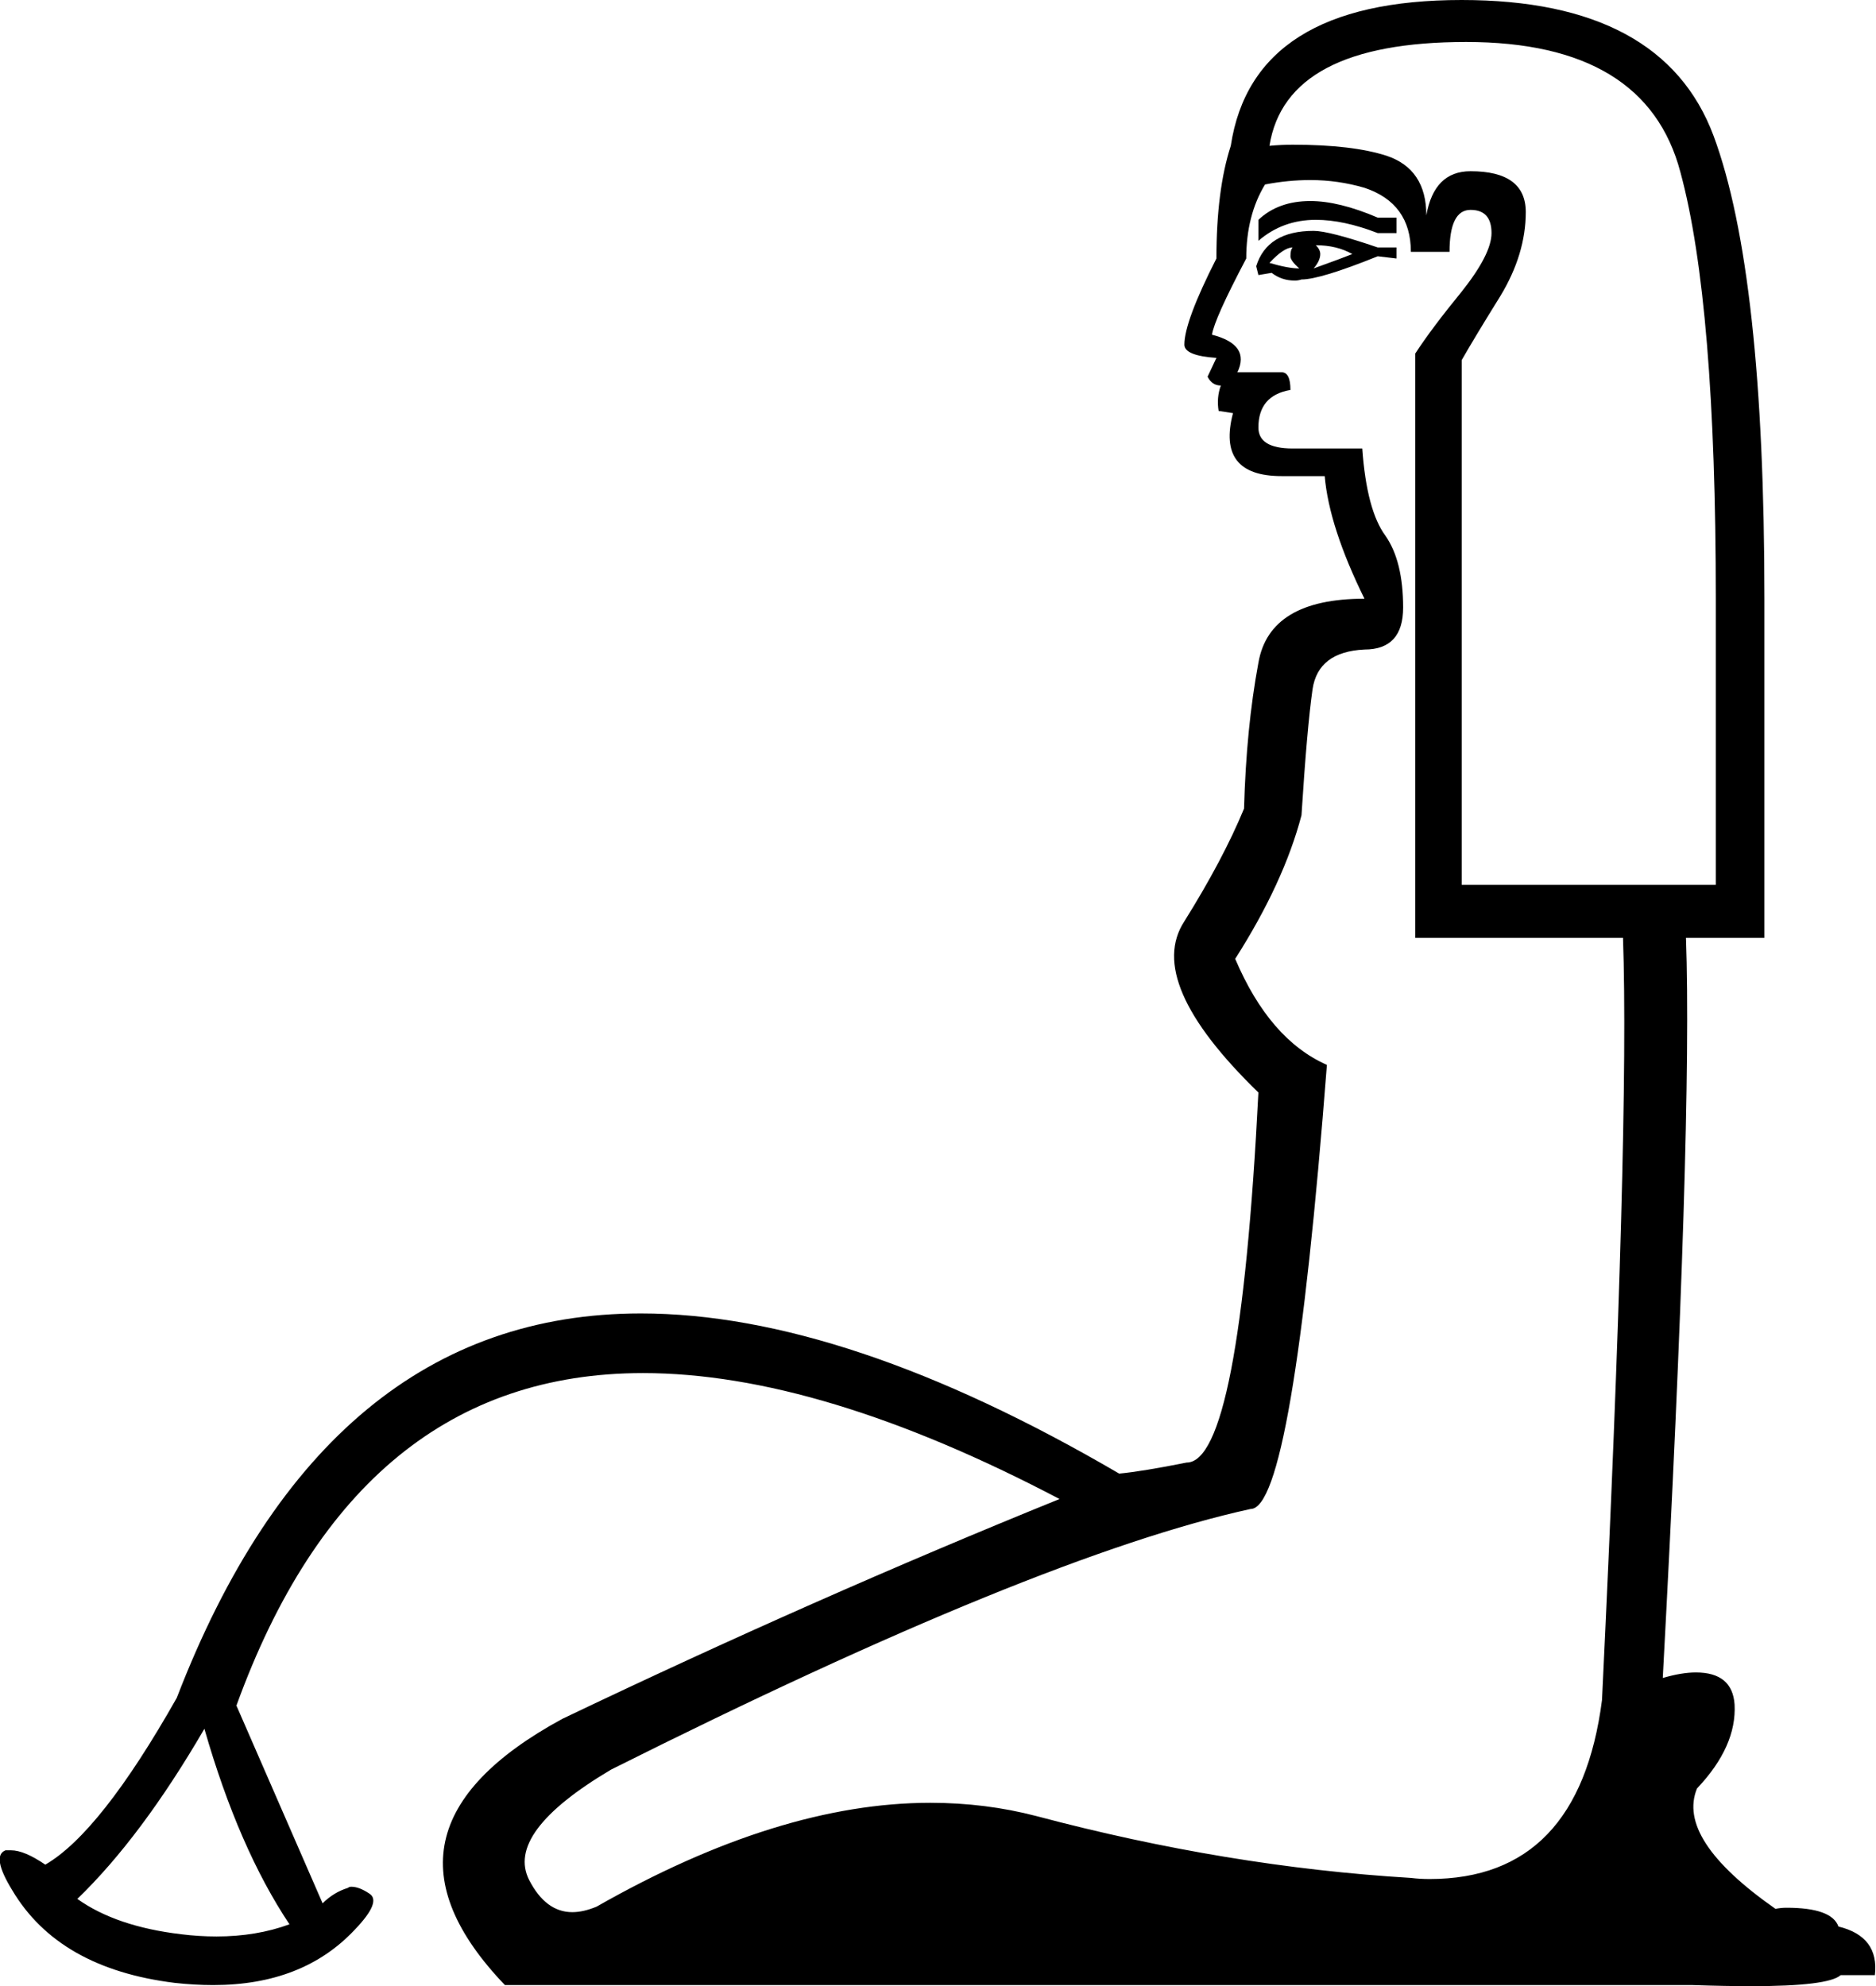 <?xml version='1.0' encoding ='UTF-8' standalone='yes'?>
<svg width='16.98' height='17.98' xmlns='http://www.w3.org/2000/svg' xmlns:xlink='http://www.w3.org/1999/xlink' >
<path style='fill:black; stroke:none' d=' M 11.86 1.82  Q 11.57 1.82 11.39 1.99  L 11.39 2.18  Q 11.61 1.99 11.91 1.99  Q 12.16 1.99 12.47 2.11  L 12.64 2.11  L 12.64 1.97  L 12.47 1.97  Q 12.12 1.82 11.86 1.82  Z  M 11.7 2.24  Q 11.68 2.26 11.68 2.32  Q 11.68 2.36 11.76 2.43  Q 11.66 2.43 11.49 2.38  Q 11.62 2.24 11.7 2.24  Z  M 11.91 2.22  Q 12.1 2.22 12.24 2.3  Q 12.14 2.34 11.89 2.43  Q 11.95 2.36 11.95 2.3  Q 11.95 2.26 11.91 2.22  Z  M 11.89 2.09  Q 11.47 2.09 11.37 2.41  L 11.39 2.49  L 11.51 2.47  Q 11.6 2.54 11.72 2.54  Q 11.75 2.54 11.78 2.53  Q 11.95 2.53 12.47 2.32  L 12.64 2.34  L 12.64 2.24  L 12.47 2.24  Q 12.03 2.09 11.89 2.09  Z  M 13.27 0.38  Q 14.9 0.38 15.21 1.56  Q 15.53 2.74 15.53 5.42  L 15.53 8.01  L 13.23 8.01  L 13.23 3.26  Q 13.35 3.05 13.58 2.68  Q 13.81 2.3 13.81 1.92  Q 13.81 1.55 13.31 1.55  Q 12.98 1.55 12.91 1.95  Q 12.91 1.53 12.55 1.41  Q 12.24 1.31 11.7 1.31  Q 11.6 1.31 11.49 1.32  Q 11.64 0.38 13.27 0.38  Z  M 11.86 1.63  Q 12.11 1.63 12.35 1.7  Q 12.77 1.84 12.77 2.28  L 13.12 2.28  Q 13.12 1.9 13.31 1.9  Q 13.5 1.9 13.5 2.11  Q 13.5 2.3 13.23 2.64  Q 12.96 2.97 12.81 3.2  L 12.81 8.49  L 14.69 8.49  Q 14.75 10.19 14.5 15.39  Q 14.29 17.01 12.94 17.01  Q 12.85 17.01 12.77 17  Q 11.11 16.9 9.38 16.44  Q 8.92 16.32 8.42 16.32  Q 7.05 16.32 5.4 17.26  Q 5.28 17.31 5.18 17.31  Q 4.94 17.31 4.79 17.02  Q 4.57 16.59 5.53 16.02  Q 9.4 14.08 11.32 13.66  Q 11.7 13.66 12.01 9.64  Q 11.49 9.41 11.18 8.68  Q 11.62 7.99 11.78 7.38  Q 11.83 6.59 11.88 6.24  Q 11.93 5.9 12.35 5.88  Q 12.7 5.88 12.7 5.5  Q 12.7 5.08 12.54 4.85  Q 12.37 4.62 12.33 4.06  L 11.7 4.06  Q 11.39 4.06 11.39 3.87  Q 11.39 3.58 11.68 3.53  Q 11.68 3.37 11.6 3.37  L 11.2 3.37  Q 11.32 3.12 10.97 3.03  Q 10.99 2.89 11.28 2.34  Q 11.28 1.95 11.45 1.67  Q 11.66 1.63 11.86 1.63  Z  M 1.85 15.65  Q 2.16 16.73 2.62 17.42  Q 2.32 17.53 1.96 17.53  Q 1.8 17.53 1.64 17.51  Q 1.05 17.44 0.7 17.19  Q 1.28 16.63 1.85 15.65  Z  M 13.23 0  Q 11.34 0 11.14 1.32  Q 11.01 1.72 11.01 2.34  Q 10.72 2.91 10.72 3.12  Q 10.72 3.22 11.01 3.24  L 10.93 3.41  Q 10.97 3.49 11.05 3.49  Q 11.01 3.6 11.03 3.72  L 11.16 3.74  Q 11.01 4.31 11.6 4.31  L 11.99 4.31  Q 12.03 4.77 12.35 5.42  Q 11.49 5.42 11.39 6  Q 11.28 6.59 11.26 7.32  Q 11.07 7.78 10.72 8.34  Q 10.36 8.89 11.39 9.89  Q 11.22 13.24 10.74 13.24  Q 10.34 13.32 10.13 13.34  Q 7.65 11.89 5.8 11.89  Q 2.94 11.89 1.6 15.37  Q 0.91 16.59 0.41 16.88  Q 0.22 16.75 0.1 16.75  Q 0.08 16.75 0.05 16.75  Q -0.08 16.8 0.11 17.11  Q 0.53 17.82 1.58 17.95  Q 1.76 17.97 1.93 17.97  Q 2.74 17.97 3.21 17.47  Q 3.46 17.21 3.34 17.14  Q 3.25 17.08 3.18 17.08  Q 3.16 17.08 3.15 17.09  Q 3.02 17.13 2.92 17.23  L 2.14 15.44  Q 3.23 12.43 5.82 12.43  Q 7.42 12.43 9.59 13.57  Q 7.37 14.47 5.09 15.56  Q 3.23 16.57 4.57 17.97  L 15.32 17.97  Q 15.62 17.98 15.85 17.98  Q 16.55 17.98 16.66 17.88  L 16.97 17.88  Q 17.01 17.53 16.64 17.44  Q 16.58 17.27 16.17 17.27  Q 16.12 17.27 16.07 17.28  Q 15.17 16.65 15.36 16.19  Q 15.72 15.81 15.7 15.43  Q 15.68 15.14 15.35 15.14  Q 15.22 15.14 15.05 15.19  Q 15.32 10.17 15.26 8.49  L 15.97 8.49  L 15.97 5.42  Q 15.97 2.47 15.51 1.23  Q 15.05 0 13.23 0  Z '/></svg>
